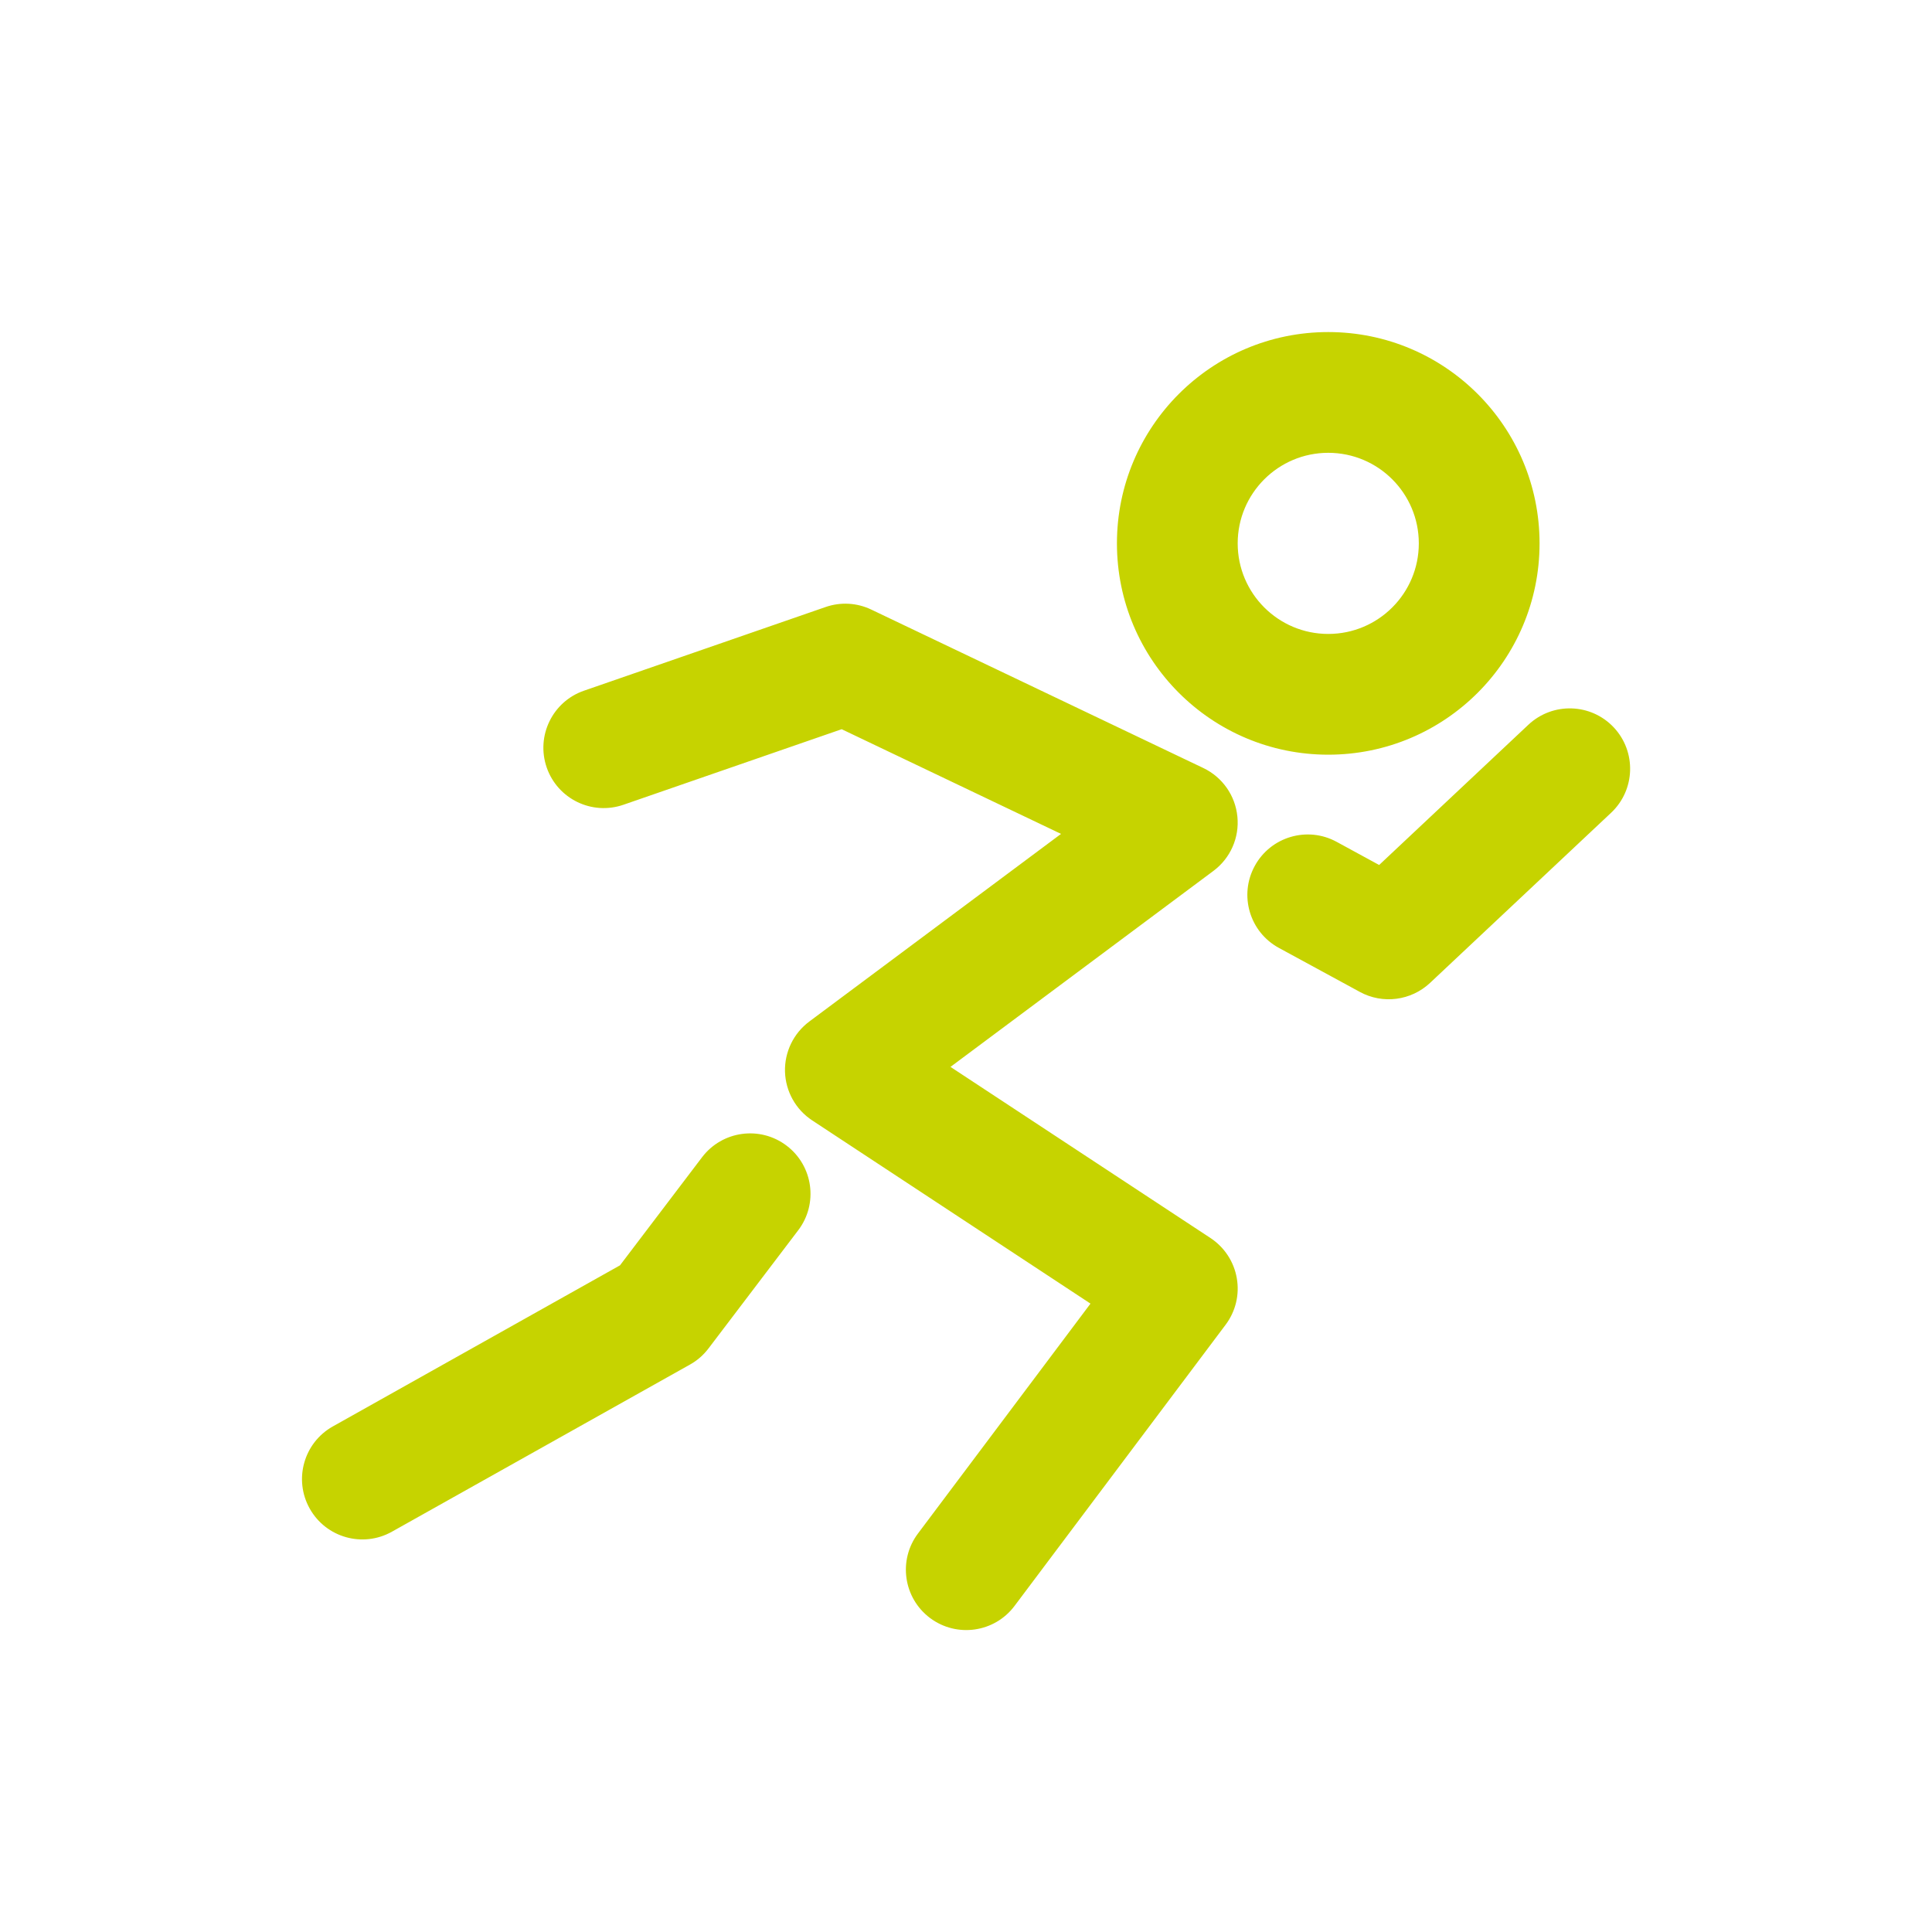 <svg width="32" height="32" viewBox="0 0 32 32" fill="none" xmlns="http://www.w3.org/2000/svg">
<path fill-rule="evenodd" clip-rule="evenodd" d="M18.5 9C18.5 7.067 20.067 5.5 22 5.5C23.933 5.5 25.5 7.067 25.5 9C25.5 10.933 23.933 12.5 22 12.5C20.067 12.5 18.5 10.933 18.5 9ZM22 7.5C21.172 7.5 20.5 8.172 20.5 9C20.5 9.828 21.172 10.5 22 10.5C22.829 10.5 23.5 9.828 23.5 9C23.5 8.172 22.829 7.5 22 7.5ZM13.675 10.054C13.923 9.968 14.195 9.983 14.432 10.097L19.931 12.721C20.247 12.872 20.461 13.177 20.495 13.526C20.53 13.874 20.379 14.216 20.098 14.425L15.743 17.671L20.05 20.506C20.28 20.658 20.438 20.898 20.485 21.17C20.533 21.442 20.466 21.721 20.3 21.942L16.804 26.599C16.473 27.041 15.846 27.13 15.404 26.799C14.962 26.467 14.873 25.84 15.205 25.399L18.062 21.592L13.452 18.557C13.18 18.378 13.012 18.077 13.002 17.751C12.993 17.425 13.143 17.115 13.404 16.92L17.574 13.812L13.941 12.078L10.327 13.329C9.805 13.51 9.236 13.234 9.055 12.712C8.875 12.19 9.151 11.62 9.673 11.44L13.675 10.054ZM26.729 12.048C27.107 12.451 27.087 13.084 26.685 13.462L23.686 16.28C23.371 16.575 22.902 16.636 22.523 16.429L21.182 15.7C20.697 15.436 20.518 14.829 20.782 14.344C21.045 13.859 21.653 13.679 22.138 13.943L22.843 14.327L25.315 12.004C25.718 11.626 26.351 11.646 26.729 12.048ZM13.029 18.976C13.469 19.31 13.555 19.938 13.221 20.377L11.736 22.333C11.653 22.443 11.549 22.534 11.429 22.601L6.491 25.37C6.01 25.64 5.4 25.469 5.13 24.987C4.86 24.506 5.031 23.896 5.513 23.626L10.269 20.958L11.628 19.168C11.962 18.728 12.589 18.642 13.029 18.976Z" fill="#C6D300"/>
</svg>

